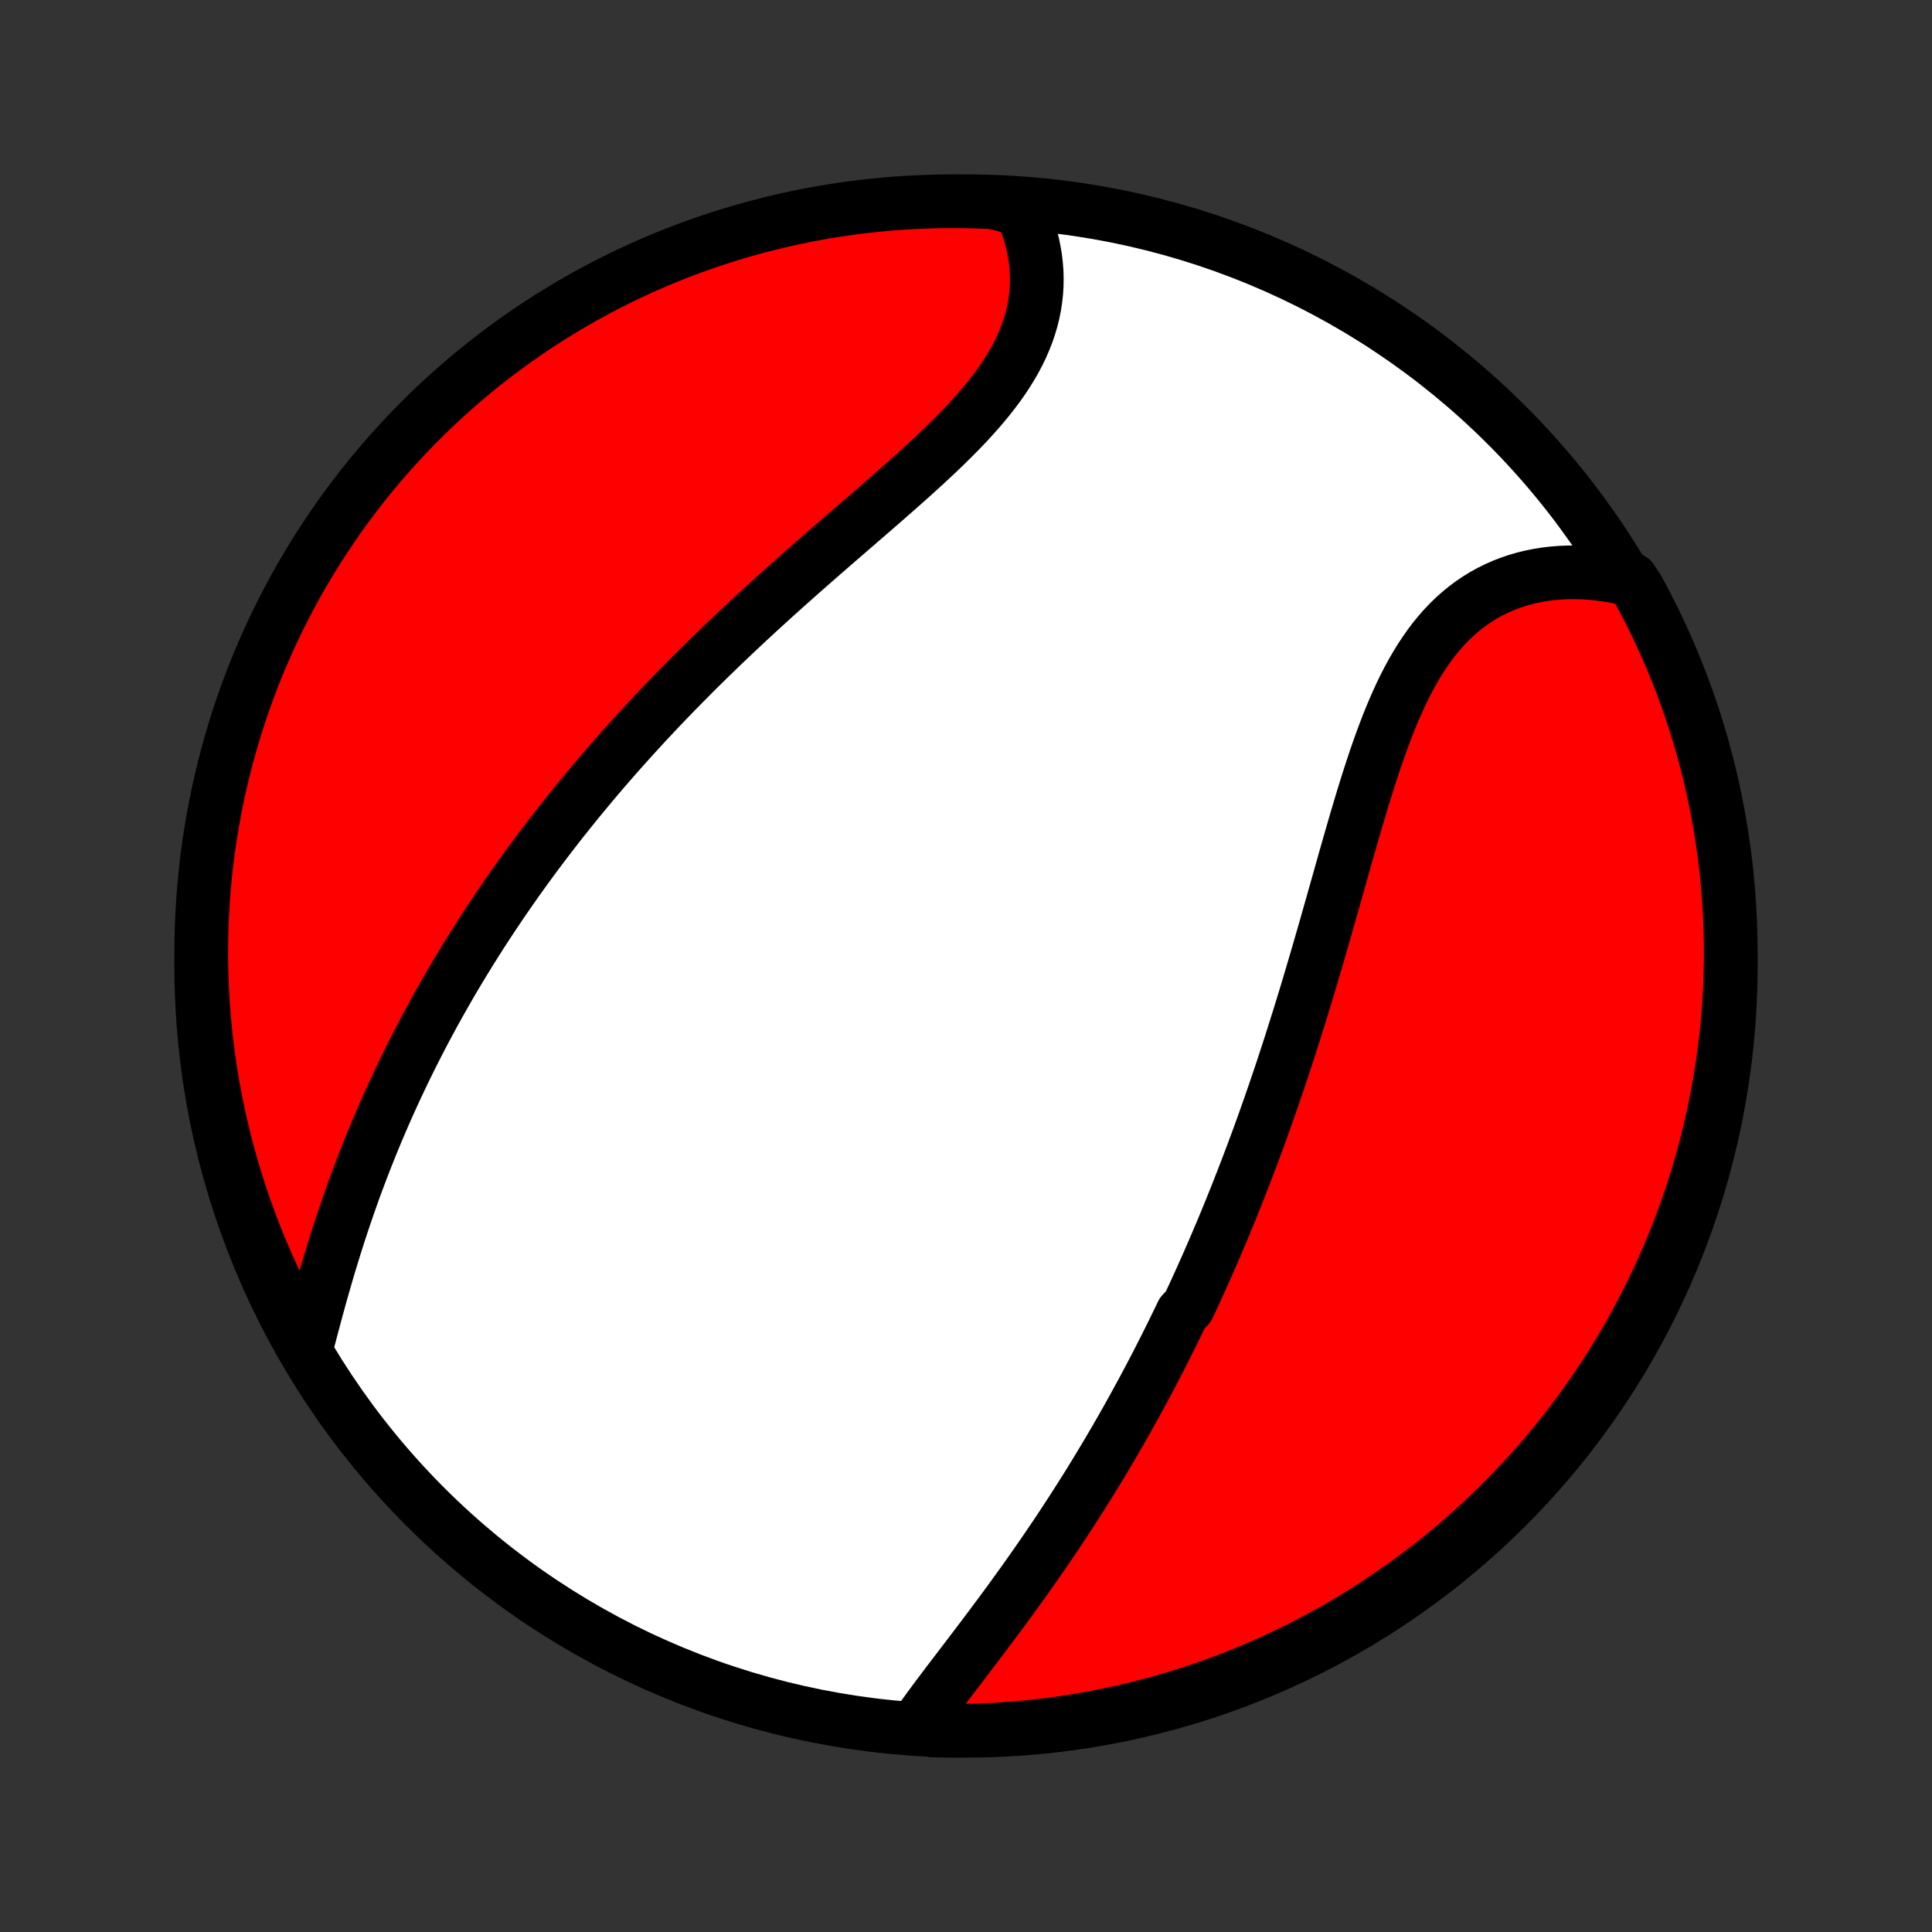 <?xml version="1.0" encoding="utf-8" standalone="no"?>
<!DOCTYPE svg PUBLIC "-//W3C//DTD SVG 1.1//EN"
  "http://www.w3.org/Graphics/SVG/1.1/DTD/svg11.dtd">
<!-- Created with matplotlib (http://matplotlib.org/) -->
<svg height="72pt" version="1.1" viewBox="0 0 72 72" width="72pt" xmlns="http://www.w3.org/2000/svg" xmlns:xlink="http://www.w3.org/1999/xlink">
 <rect x="0" y="0" width="72" height="72" fill="#333333" stroke="none"/>
 <defs>
  <style type="text/css">
*{stroke-linecap:butt;stroke-linejoin:round;}
  </style>
 </defs>
 <g id="figure_1">
  <g id="patch_1">
   <path d="
M0 72
L72 72
L72 0
L0 0
z
" style="fill:none;"/>
  </g>
  <g id="axes_1">
   <g id="PatchCollection_1">
    <defs>
     <path d="
M36 -7.5
C43.558 -7.5 50.808 -10.503 56.153 -15.848
C61.497 -21.192 64.5 -28.442 64.5 -36
C64.5 -43.558 61.497 -50.808 56.153 -56.153
C50.808 -61.497 43.558 -64.5 36 -64.5
C28.442 -64.5 21.192 -61.497 15.848 -56.153
C10.503 -50.808 7.5 -43.558 7.5 -36
C7.5 -28.442 10.503 -21.192 15.848 -15.848
C21.192 -10.503 28.442 -7.5 36 -7.5
z
" id="C0_0_a811fe30f3"/>
     <path d="
M34.163 -7.7
L34.317 -7.919
L34.475 -8.139
L34.636 -8.36
L34.799 -8.582
L34.965 -8.804
L35.134 -9.028
L35.303 -9.253
L35.475 -9.478
L35.647 -9.704
L35.82 -9.931
L35.994 -10.159
L36.168 -10.387
L36.342 -10.616
L36.516 -10.846
L36.69 -11.076
L36.863 -11.307
L37.036 -11.538
L37.209 -11.769
L37.38 -12.001
L37.551 -12.233
L37.721 -12.466
L37.889 -12.699
L38.057 -12.932
L38.224 -13.165
L38.389 -13.398
L38.553 -13.632
L38.716 -13.866
L38.878 -14.099
L39.038 -14.333
L39.197 -14.567
L39.355 -14.801
L39.511 -15.035
L39.665 -15.27
L39.819 -15.504
L39.971 -15.738
L40.121 -15.972
L40.27 -16.206
L40.418 -16.441
L40.565 -16.675
L40.709 -16.909
L40.853 -17.144
L40.995 -17.378
L41.136 -17.613
L41.276 -17.847
L41.414 -18.082
L41.552 -18.317
L41.687 -18.551
L41.822 -18.786
L41.955 -19.021
L42.088 -19.257
L42.219 -19.492
L42.348 -19.728
L42.477 -19.964
L42.605 -20.2
L42.731 -20.436
L42.857 -20.673
L42.981 -20.91
L43.105 -21.147
L43.227 -21.385
L43.348 -21.623
L43.469 -21.862
L43.588 -22.101
L43.707 -22.34
L43.824 -22.581
L43.941 -22.821
L44.057 -23.063
L44.286 -23.305
L44.4 -23.547
L44.513 -23.79
L44.624 -24.034
L44.736 -24.279
L44.846 -24.525
L44.956 -24.771
L45.065 -25.019
L45.173 -25.267
L45.281 -25.516
L45.388 -25.767
L45.494 -26.018
L45.6 -26.27
L45.705 -26.523
L45.81 -26.778
L45.914 -27.034
L46.017 -27.291
L46.12 -27.549
L46.222 -27.809
L46.324 -28.07
L46.425 -28.332
L46.526 -28.596
L46.627 -28.861
L46.726 -29.127
L46.826 -29.395
L46.925 -29.665
L47.023 -29.936
L47.121 -30.209
L47.218 -30.484
L47.316 -30.76
L47.412 -31.038
L47.508 -31.317
L47.604 -31.599
L47.7 -31.882
L47.795 -32.166
L47.889 -32.453
L47.984 -32.742
L48.078 -33.032
L48.171 -33.324
L48.264 -33.618
L48.357 -33.914
L48.45 -34.211
L48.542 -34.511
L48.634 -34.812
L48.726 -35.115
L48.817 -35.42
L48.908 -35.727
L48.999 -36.035
L49.09 -36.345
L49.181 -36.657
L49.271 -36.97
L49.362 -37.285
L49.452 -37.601
L49.542 -37.918
L49.633 -38.237
L49.723 -38.557
L49.814 -38.878
L49.905 -39.2
L49.996 -39.523
L50.087 -39.847
L50.179 -40.171
L50.272 -40.495
L50.365 -40.82
L50.459 -41.145
L50.554 -41.469
L50.65 -41.793
L50.747 -42.117
L50.845 -42.439
L50.945 -42.76
L51.047 -43.08
L51.151 -43.398
L51.256 -43.714
L51.364 -44.027
L51.475 -44.338
L51.589 -44.645
L51.705 -44.949
L51.825 -45.249
L51.949 -45.545
L52.077 -45.837
L52.208 -46.123
L52.344 -46.403
L52.485 -46.678
L52.631 -46.946
L52.782 -47.207
L52.939 -47.462
L53.101 -47.708
L53.269 -47.947
L53.443 -48.177
L53.623 -48.398
L53.81 -48.611
L54.003 -48.814
L54.203 -49.007
L54.408 -49.19
L54.621 -49.363
L54.839 -49.526
L55.064 -49.678
L55.294 -49.82
L55.531 -49.95
L55.773 -50.07
L56.02 -50.179
L56.272 -50.277
L56.529 -50.364
L56.791 -50.44
L57.056 -50.505
L57.326 -50.559
L57.599 -50.603
L57.875 -50.636
L58.153 -50.658
L58.434 -50.67
L58.718 -50.671
L59.003 -50.663
L59.289 -50.644
L59.576 -50.616
L59.864 -50.577
L60.153 -50.53
L60.442 -50.472
L60.801 -50.406
L61.043 -50.041
L61.276 -49.605
L61.502 -49.166
L61.721 -48.723
L61.931 -48.276
L62.133 -47.825
L62.328 -47.371
L62.514 -46.913
L62.693 -46.452
L62.863 -45.988
L63.025 -45.52
L63.179 -45.05
L63.324 -44.577
L63.462 -44.102
L63.59 -43.623
L63.711 -43.143
L63.823 -42.66
L63.926 -42.176
L64.021 -41.689
L64.108 -41.201
L64.186 -40.711
L64.255 -40.22
L64.316 -39.727
L64.368 -39.234
L64.412 -38.739
L64.446 -38.243
L64.473 -37.747
L64.49 -37.251
L64.499 -36.754
L64.499 -36.256
L64.49 -35.759
L64.473 -35.261
L64.447 -34.764
L64.413 -34.267
L64.37 -33.771
L64.318 -33.276
L64.257 -32.781
L64.188 -32.287
L64.11 -31.795
L64.024 -31.303
L63.929 -30.814
L63.826 -30.325
L63.714 -29.839
L63.594 -29.354
L63.465 -28.871
L63.328 -28.391
L63.183 -27.913
L63.03 -27.437
L62.868 -26.964
L62.698 -26.494
L62.52 -26.026
L62.333 -25.562
L62.139 -25.1
L61.937 -24.642
L61.727 -24.188
L61.509 -23.737
L61.283 -23.29
L61.05 -22.847
L60.809 -22.407
L60.56 -21.972
L60.304 -21.541
L60.041 -21.115
L59.77 -20.693
L59.492 -20.276
L59.207 -19.863
L58.914 -19.456
L58.615 -19.053
L58.309 -18.656
L57.996 -18.264
L57.676 -17.878
L57.35 -17.496
L57.017 -17.121
L56.678 -16.751
L56.333 -16.387
L55.981 -16.029
L55.623 -15.678
L55.26 -15.332
L54.89 -14.993
L54.515 -14.66
L54.134 -14.333
L53.748 -14.013
L53.356 -13.7
L52.958 -13.394
L52.556 -13.095
L52.149 -12.802
L51.736 -12.517
L51.319 -12.238
L50.898 -11.967
L50.471 -11.704
L50.041 -11.447
L49.605 -11.198
L49.166 -10.957
L48.723 -10.724
L48.276 -10.498
L47.825 -10.28
L47.371 -10.069
L46.913 -9.867
L46.452 -9.672
L45.988 -9.486
L45.52 -9.307
L45.05 -9.137
L44.577 -8.975
L44.102 -8.821
L43.623 -8.676
L43.143 -8.539
L42.66 -8.41
L42.176 -8.289
L41.689 -8.177
L41.201 -8.074
L40.711 -7.979
L40.22 -7.892
L39.727 -7.814
L39.234 -7.745
L38.739 -7.684
L38.243 -7.632
L37.747 -7.588
L37.251 -7.554
L36.754 -7.527
L36.256 -7.51
L35.759 -7.501
L35.261 -7.501
L34.764 -7.51
z
" id="C0_1_a99dc9e345"/>
     <path d="
M11.412 -21.752
L11.488 -22.043
L11.565 -22.335
L11.642 -22.628
L11.721 -22.922
L11.8 -23.217
L11.881 -23.512
L11.963 -23.808
L12.047 -24.103
L12.132 -24.398
L12.218 -24.693
L12.306 -24.987
L12.396 -25.28
L12.487 -25.573
L12.579 -25.864
L12.673 -26.155
L12.768 -26.445
L12.866 -26.733
L12.964 -27.02
L13.064 -27.305
L13.165 -27.589
L13.268 -27.872
L13.373 -28.153
L13.479 -28.433
L13.586 -28.711
L13.695 -28.987
L13.805 -29.262
L13.916 -29.535
L14.029 -29.807
L14.143 -30.076
L14.259 -30.345
L14.375 -30.611
L14.493 -30.876
L14.613 -31.14
L14.733 -31.401
L14.855 -31.661
L14.977 -31.92
L15.101 -32.177
L15.227 -32.432
L15.353 -32.686
L15.481 -32.939
L15.61 -33.19
L15.739 -33.439
L15.87 -33.688
L16.003 -33.934
L16.136 -34.18
L16.27 -34.424
L16.406 -34.667
L16.543 -34.909
L16.68 -35.149
L16.819 -35.389
L16.959 -35.627
L17.101 -35.864
L17.243 -36.1
L17.387 -36.335
L17.532 -36.57
L17.678 -36.803
L17.825 -37.035
L17.973 -37.266
L18.123 -37.497
L18.274 -37.727
L18.426 -37.956
L18.579 -38.184
L18.734 -38.412
L18.89 -38.639
L19.047 -38.865
L19.206 -39.091
L19.366 -39.316
L19.527 -39.541
L19.69 -39.765
L19.854 -39.989
L20.02 -40.212
L20.187 -40.435
L20.356 -40.657
L20.526 -40.88
L20.698 -41.102
L20.871 -41.324
L21.046 -41.545
L21.223 -41.766
L21.401 -41.987
L21.581 -42.209
L21.763 -42.429
L21.946 -42.65
L22.131 -42.871
L22.318 -43.092
L22.507 -43.312
L22.698 -43.533
L22.891 -43.754
L23.085 -43.974
L23.282 -44.195
L23.481 -44.416
L23.681 -44.637
L23.884 -44.858
L24.088 -45.08
L24.295 -45.301
L24.504 -45.523
L24.715 -45.745
L24.928 -45.967
L25.143 -46.189
L25.361 -46.412
L25.581 -46.634
L25.802 -46.857
L26.026 -47.081
L26.253 -47.304
L26.481 -47.528
L26.712 -47.751
L26.945 -47.976
L27.18 -48.2
L27.417 -48.425
L27.656 -48.649
L27.897 -48.874
L28.141 -49.1
L28.386 -49.325
L28.634 -49.551
L28.883 -49.777
L29.134 -50.003
L29.387 -50.23
L29.642 -50.456
L29.898 -50.683
L30.156 -50.91
L30.415 -51.137
L30.675 -51.364
L30.936 -51.591
L31.198 -51.819
L31.461 -52.047
L31.724 -52.274
L31.988 -52.502
L32.251 -52.73
L32.515 -52.958
L32.778 -53.187
L33.04 -53.415
L33.301 -53.644
L33.561 -53.873
L33.819 -54.102
L34.075 -54.332
L34.328 -54.562
L34.579 -54.792
L34.826 -55.023
L35.07 -55.254
L35.309 -55.486
L35.544 -55.719
L35.774 -55.952
L35.998 -56.186
L36.216 -56.421
L36.427 -56.657
L36.631 -56.894
L36.828 -57.132
L37.016 -57.371
L37.196 -57.611
L37.367 -57.853
L37.528 -58.096
L37.679 -58.341
L37.821 -58.586
L37.952 -58.833
L38.072 -59.081
L38.18 -59.331
L38.278 -59.582
L38.364 -59.834
L38.438 -60.086
L38.501 -60.34
L38.552 -60.594
L38.591 -60.849
L38.619 -61.103
L38.635 -61.359
L38.639 -61.614
L38.632 -61.868
L38.613 -62.122
L38.584 -62.376
L38.543 -62.628
L38.492 -62.879
L38.431 -63.128
L38.359 -63.376
L38.277 -63.621
L38.185 -63.865
L38.084 -64.106
L37.484 -64.344
L36.987 -64.461
L36.489 -64.483
L35.992 -64.496
L35.495 -64.5
L34.997 -64.496
L34.501 -64.482
L34.004 -64.46
L33.508 -64.43
L33.013 -64.391
L32.519 -64.343
L32.026 -64.287
L31.534 -64.222
L31.043 -64.148
L30.554 -64.066
L30.067 -63.975
L29.581 -63.876
L29.098 -63.768
L28.616 -63.651
L28.137 -63.527
L27.66 -63.394
L27.186 -63.252
L26.714 -63.103
L26.245 -62.945
L25.779 -62.779
L25.316 -62.604
L24.857 -62.422
L24.401 -62.231
L23.948 -62.033
L23.499 -61.826
L23.054 -61.612
L22.613 -61.39
L22.176 -61.16
L21.743 -60.923
L21.315 -60.678
L20.891 -60.425
L20.471 -60.165
L20.056 -59.898
L19.647 -59.623
L19.242 -59.341
L18.842 -59.052
L18.447 -58.756
L18.058 -58.453
L17.674 -58.144
L17.296 -57.827
L16.924 -57.504
L16.557 -57.174
L16.197 -56.838
L15.842 -56.496
L15.493 -56.147
L15.151 -55.792
L14.815 -55.431
L14.486 -55.064
L14.163 -54.692
L13.846 -54.313
L13.537 -53.929
L13.234 -53.54
L12.938 -53.145
L12.65 -52.745
L12.368 -52.34
L12.094 -51.93
L11.826 -51.516
L11.567 -51.096
L11.314 -50.672
L11.069 -50.243
L10.832 -49.81
L10.603 -49.373
L10.381 -48.932
L10.167 -48.486
L9.961 -48.037
L9.763 -47.585
L9.572 -47.129
L9.39 -46.669
L9.216 -46.206
L9.05 -45.74
L8.892 -45.271
L8.743 -44.799
L8.602 -44.325
L8.469 -43.848
L8.345 -43.369
L8.229 -42.887
L8.121 -42.403
L8.022 -41.918
L7.932 -41.43
L7.85 -40.941
L7.776 -40.45
L7.711 -39.959
L7.655 -39.465
L7.608 -38.971
L7.569 -38.476
L7.539 -37.98
L7.517 -37.484
L7.504 -36.987
L7.5 -36.489
L7.504 -35.992
L7.518 -35.495
L7.539 -34.997
L7.57 -34.501
L7.609 -34.004
L7.657 -33.508
L7.713 -33.013
L7.778 -32.519
L7.852 -32.026
L7.934 -31.534
L8.025 -31.043
L8.124 -30.554
L8.232 -30.067
L8.348 -29.581
L8.473 -29.098
L8.606 -28.616
L8.748 -28.137
L8.897 -27.66
L9.055 -27.186
L9.221 -26.714
L9.396 -26.245
L9.578 -25.779
L9.769 -25.316
L9.967 -24.857
L10.174 -24.401
L10.388 -23.948
L10.61 -23.499
L10.84 -23.054
L11.077 -22.613
z
" id="C0_2_4f97fa5388"/>
    </defs>
    <g clip-path="url(#p1bffca34e9)">
     <use style="fill:#ffffff;stroke:#000000;stroke-width:2.0;" x="0.0" xlink:href="#C0_0_a811fe30f3" y="72.0"/>
    </g>
    <g clip-path="url(#p1bffca34e9)">
     <use style="fill:#ff0000;stroke:#000000;stroke-width:2.0;" x="0.0" xlink:href="#C0_1_a99dc9e345" y="72.0"/>
    </g>
    <g clip-path="url(#p1bffca34e9)">
     <use style="fill:#ff0000;stroke:#000000;stroke-width:2.0;" x="0.0" xlink:href="#C0_2_4f97fa5388" y="72.0"/>
    </g>
   </g>
  </g>
 </g>
 <defs>
  <clipPath id="p1bffca34e9">
   <rect height="72.0" width="72.0" x="0.0" y="0.0"/>
  </clipPath>
 </defs>
</svg>
